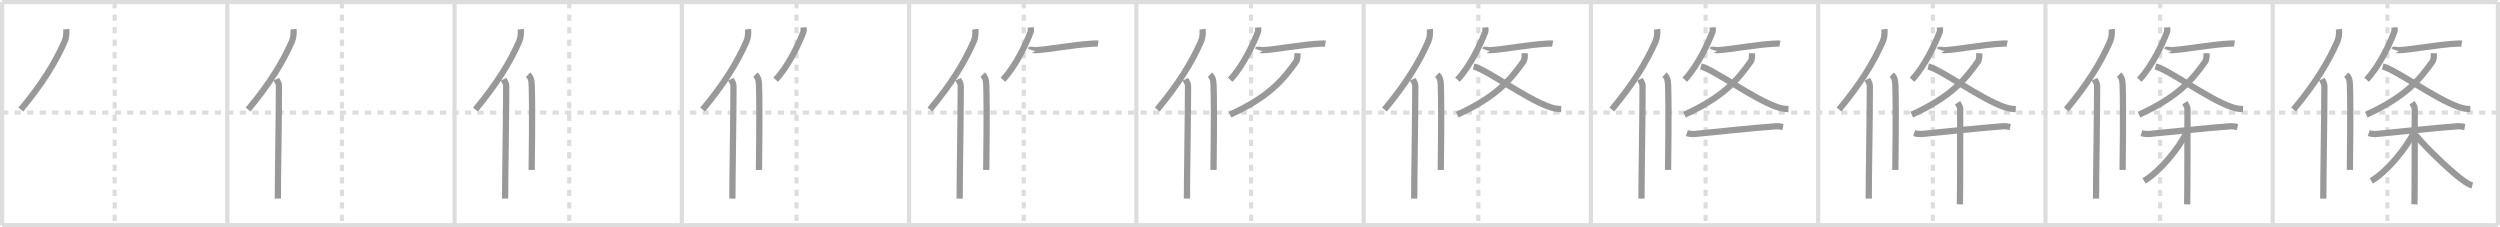 <svg width="1199px" height="109px" viewBox="0 0 1199 109" xmlns="http://www.w3.org/2000/svg" xmlns:xlink="http://www.w3.org/1999/xlink" xml:space="preserve" version="1.1" baseProfile="full">
<line x1="1" y1="1" x2="1198" y2="1" style="stroke:#ddd;stroke-width:2"></line>
<line x1="1" y1="1" x2="1" y2="108" style="stroke:#ddd;stroke-width:2"></line>
<line x1="1" y1="108" x2="1198" y2="108" style="stroke:#ddd;stroke-width:2"></line>
<line x1="1198" y1="1" x2="1198" y2="108" style="stroke:#ddd;stroke-width:2"></line>
<line x1="109" y1="1" x2="109" y2="108" style="stroke:#ddd;stroke-width:2"></line>
<line x1="218" y1="1" x2="218" y2="108" style="stroke:#ddd;stroke-width:2"></line>
<line x1="327" y1="1" x2="327" y2="108" style="stroke:#ddd;stroke-width:2"></line>
<line x1="436" y1="1" x2="436" y2="108" style="stroke:#ddd;stroke-width:2"></line>
<line x1="545" y1="1" x2="545" y2="108" style="stroke:#ddd;stroke-width:2"></line>
<line x1="654" y1="1" x2="654" y2="108" style="stroke:#ddd;stroke-width:2"></line>
<line x1="763" y1="1" x2="763" y2="108" style="stroke:#ddd;stroke-width:2"></line>
<line x1="872" y1="1" x2="872" y2="108" style="stroke:#ddd;stroke-width:2"></line>
<line x1="981" y1="1" x2="981" y2="108" style="stroke:#ddd;stroke-width:2"></line>
<line x1="1090" y1="1" x2="1090" y2="108" style="stroke:#ddd;stroke-width:2"></line>
<line x1="1" y1="54" x2="1198" y2="54" style="stroke:#ddd;stroke-width:2;stroke-dasharray:3 3"></line>
<line x1="55" y1="1" x2="55" y2="108" style="stroke:#ddd;stroke-width:2;stroke-dasharray:3 3"></line>
<line x1="164" y1="1" x2="164" y2="108" style="stroke:#ddd;stroke-width:2;stroke-dasharray:3 3"></line>
<line x1="273" y1="1" x2="273" y2="108" style="stroke:#ddd;stroke-width:2;stroke-dasharray:3 3"></line>
<line x1="382" y1="1" x2="382" y2="108" style="stroke:#ddd;stroke-width:2;stroke-dasharray:3 3"></line>
<line x1="491" y1="1" x2="491" y2="108" style="stroke:#ddd;stroke-width:2;stroke-dasharray:3 3"></line>
<line x1="600" y1="1" x2="600" y2="108" style="stroke:#ddd;stroke-width:2;stroke-dasharray:3 3"></line>
<line x1="709" y1="1" x2="709" y2="108" style="stroke:#ddd;stroke-width:2;stroke-dasharray:3 3"></line>
<line x1="818" y1="1" x2="818" y2="108" style="stroke:#ddd;stroke-width:2;stroke-dasharray:3 3"></line>
<line x1="927" y1="1" x2="927" y2="108" style="stroke:#ddd;stroke-width:2;stroke-dasharray:3 3"></line>
<line x1="1036" y1="1" x2="1036" y2="108" style="stroke:#ddd;stroke-width:2;stroke-dasharray:3 3"></line>
<line x1="1145" y1="1" x2="1145" y2="108" style="stroke:#ddd;stroke-width:2;stroke-dasharray:3 3"></line>
<path d="M31.76,14c0.22,1.86-0.06,4.31-0.77,5.9C26.5,30.09,20.3,40.15,10.0,52.54" style="fill:none;stroke:#999;stroke-width:3"></path>

<path d="M140.76,14c0.22,1.86-0.06,4.31-0.77,5.9C135.5,30.09,129.3,40.15,119.0,52.54" style="fill:none;stroke:#999;stroke-width:3"></path>
<path d="M132.53,38c0.47,1,1.25,1.94,1.25,3.23c0,14.27-0.53,43.27-0.53,54.02" style="fill:none;stroke:#999;stroke-width:3"></path>

<path d="M249.76,14c0.22,1.86-0.06,4.31-0.77,5.9C244.5,30.09,238.3,40.15,228.0,52.54" style="fill:none;stroke:#999;stroke-width:3"></path>
<path d="M241.53,38c0.47,1,1.25,1.94,1.25,3.23c0,14.27-0.53,43.27-0.53,54.02" style="fill:none;stroke:#999;stroke-width:3"></path>
<path d="M253.27,35.83c0.98,0.92,1.67,1.99,1.76,5.02C255.42,55.41,255.0,76.54,255.0,81.5" style="fill:none;stroke:#999;stroke-width:3"></path>

<path d="M358.76,14c0.22,1.86-0.06,4.31-0.77,5.9C353.5,30.09,347.3,40.15,337.0,52.54" style="fill:none;stroke:#999;stroke-width:3"></path>
<path d="M350.53,38c0.47,1,1.25,1.94,1.25,3.23c0,14.27-0.53,43.27-0.53,54.02" style="fill:none;stroke:#999;stroke-width:3"></path>
<path d="M362.27,35.83c0.98,0.92,1.67,1.99,1.76,5.02C364.42,55.41,364.0,76.54,364.0,81.5" style="fill:none;stroke:#999;stroke-width:3"></path>
<path d="M385.35,13.14c0.04,0.56,0.22,1.47-0.07,2.24C383.43,20.29,378.41,31.43,372.0,38.23" style="fill:none;stroke:#999;stroke-width:3"></path>

<path d="M467.76,14c0.22,1.86-0.06,4.31-0.77,5.9C462.5,30.09,456.3,40.15,446.0,52.54" style="fill:none;stroke:#999;stroke-width:3"></path>
<path d="M459.53,38c0.47,1,1.25,1.94,1.25,3.23c0,14.27-0.53,43.27-0.53,54.02" style="fill:none;stroke:#999;stroke-width:3"></path>
<path d="M471.27,35.83c0.98,0.92,1.67,1.99,1.76,5.02C473.42,55.41,473.0,76.54,473.0,81.5" style="fill:none;stroke:#999;stroke-width:3"></path>
<path d="M494.35,13.14c0.04,0.56,0.22,1.47-0.07,2.24C492.43,20.29,487.41,31.43,481.0,38.23" style="fill:none;stroke:#999;stroke-width:3"></path>
<path d="M494.22,23.84c0.03-0.09,1.71,0.26,2.31,0.24c6.28-0.27,18.52-2.74,28.1-3.18c1.08-0.05,1.74-0.01,2.02,0.04" style="fill:none;stroke:#999;stroke-width:3"></path>

<path d="M576.76,14c0.22,1.86-0.06,4.31-0.77,5.9C571.5,30.09,565.3,40.15,555.0,52.54" style="fill:none;stroke:#999;stroke-width:3"></path>
<path d="M568.53,38c0.47,1,1.25,1.94,1.25,3.23c0,14.27-0.53,43.27-0.53,54.02" style="fill:none;stroke:#999;stroke-width:3"></path>
<path d="M580.27,35.83c0.98,0.92,1.67,1.99,1.76,5.02C582.42,55.41,582.0,76.54,582.0,81.5" style="fill:none;stroke:#999;stroke-width:3"></path>
<path d="M603.35,13.14c0.04,0.56,0.22,1.47-0.07,2.24C601.43,20.29,596.41,31.43,590.0,38.23" style="fill:none;stroke:#999;stroke-width:3"></path>
<path d="M603.22,23.84c0.03-0.09,1.71,0.26,2.31,0.24c6.28-0.27,18.52-2.74,28.1-3.18c1.08-0.05,1.74-0.01,2.02,0.04" style="fill:none;stroke:#999;stroke-width:3"></path>
<path d="M622.29,25.53c-0.04,0.97,0.11,2.88-0.72,4.06C615.25,38.5,608.5,46.5,589.87,55" style="fill:none;stroke:#999;stroke-width:3"></path>

<path d="M685.76,14c0.22,1.86-0.06,4.31-0.77,5.9C680.5,30.09,674.3,40.15,664.0,52.54" style="fill:none;stroke:#999;stroke-width:3"></path>
<path d="M677.53,38c0.47,1,1.25,1.94,1.25,3.23c0,14.27-0.53,43.27-0.53,54.02" style="fill:none;stroke:#999;stroke-width:3"></path>
<path d="M689.27,35.83c0.98,0.92,1.67,1.99,1.76,5.02C691.42,55.41,691.0,76.54,691.0,81.5" style="fill:none;stroke:#999;stroke-width:3"></path>
<path d="M712.35,13.14c0.04,0.56,0.22,1.47-0.07,2.24C710.43,20.29,705.41,31.43,699.0,38.23" style="fill:none;stroke:#999;stroke-width:3"></path>
<path d="M712.22,23.84c0.03-0.09,1.71,0.26,2.31,0.24c6.28-0.27,18.52-2.74,28.1-3.18c1.08-0.05,1.74-0.01,2.02,0.04" style="fill:none;stroke:#999;stroke-width:3"></path>
<path d="M731.29,25.53c-0.04,0.97,0.11,2.88-0.72,4.06C724.25,38.5,717.5,46.5,698.87,55" style="fill:none;stroke:#999;stroke-width:3"></path>
<path d="M706.75,31.88c6.5,1.62,25.06,15.5,36.57,19.47c2.21,0.77,3.62,0.89,5.44,0.97" style="fill:none;stroke:#999;stroke-width:3"></path>

<path d="M794.76,14c0.22,1.86-0.06,4.31-0.77,5.9C789.5,30.09,783.3,40.15,773.0,52.54" style="fill:none;stroke:#999;stroke-width:3"></path>
<path d="M786.53,38c0.47,1,1.25,1.94,1.25,3.23c0,14.27-0.53,43.27-0.53,54.02" style="fill:none;stroke:#999;stroke-width:3"></path>
<path d="M798.27,35.83c0.98,0.92,1.67,1.99,1.76,5.02C800.42,55.41,800.0,76.54,800.0,81.5" style="fill:none;stroke:#999;stroke-width:3"></path>
<path d="M821.35,13.14c0.04,0.56,0.22,1.47-0.07,2.24C819.43,20.29,814.41,31.43,808.0,38.23" style="fill:none;stroke:#999;stroke-width:3"></path>
<path d="M821.22,23.84c0.03-0.09,1.71,0.26,2.31,0.24c6.28-0.27,18.52-2.74,28.1-3.18c1.08-0.05,1.74-0.01,2.02,0.04" style="fill:none;stroke:#999;stroke-width:3"></path>
<path d="M840.29,25.53c-0.04,0.97,0.11,2.88-0.72,4.06C833.25,38.5,826.5,46.5,807.87,55" style="fill:none;stroke:#999;stroke-width:3"></path>
<path d="M815.75,31.88c6.5,1.62,25.06,15.5,36.57,19.47c2.21,0.77,3.62,0.89,5.44,0.97" style="fill:none;stroke:#999;stroke-width:3"></path>
<path d="M809.03,63.83c1.21,0.4,2.59,0.52,3.98,0.4c7.1-0.65,27.72-2.9,38.46-3.66c1.38-0.1,2.25,0.07,3.64,0.35" style="fill:none;stroke:#999;stroke-width:3"></path>

<path d="M903.76,14c0.22,1.86-0.06,4.31-0.77,5.9C898.5,30.09,892.3,40.15,882.0,52.54" style="fill:none;stroke:#999;stroke-width:3"></path>
<path d="M895.53,38c0.47,1,1.25,1.94,1.25,3.23c0,14.27-0.53,43.27-0.53,54.02" style="fill:none;stroke:#999;stroke-width:3"></path>
<path d="M907.27,35.83c0.98,0.92,1.67,1.99,1.76,5.02C909.42,55.41,909.0,76.54,909.0,81.5" style="fill:none;stroke:#999;stroke-width:3"></path>
<path d="M930.35,13.14c0.04,0.56,0.22,1.47-0.07,2.24C928.43,20.29,923.41,31.43,917.0,38.23" style="fill:none;stroke:#999;stroke-width:3"></path>
<path d="M930.22,23.84c0.03-0.09,1.71,0.26,2.31,0.24c6.28-0.27,18.52-2.74,28.1-3.18c1.08-0.05,1.74-0.01,2.02,0.04" style="fill:none;stroke:#999;stroke-width:3"></path>
<path d="M949.29,25.53c-0.04,0.97,0.11,2.88-0.72,4.06C942.25,38.5,935.5,46.5,916.87,55" style="fill:none;stroke:#999;stroke-width:3"></path>
<path d="M924.75,31.88c6.5,1.62,25.06,15.5,36.57,19.47c2.21,0.77,3.62,0.89,5.44,0.97" style="fill:none;stroke:#999;stroke-width:3"></path>
<path d="M918.03,63.83c1.21,0.4,2.59,0.52,3.98,0.4c7.1-0.65,27.72-2.9,38.46-3.66c1.38-0.1,2.25,0.07,3.64,0.35" style="fill:none;stroke:#999;stroke-width:3"></path>
<path d="M938.84,49.25c0.66,1,1.27,2.25,1.27,2.84c0,5.93,0,42.38-0.14,45.91" style="fill:none;stroke:#999;stroke-width:3"></path>

<path d="M1012.76,14c0.22,1.86-0.06,4.31-0.77,5.9C1007.5,30.09,1001.3,40.15,991.0,52.54" style="fill:none;stroke:#999;stroke-width:3"></path>
<path d="M1004.53,38c0.47,1,1.25,1.94,1.25,3.23c0,14.27-0.53,43.27-0.53,54.02" style="fill:none;stroke:#999;stroke-width:3"></path>
<path d="M1016.27,35.83c0.98,0.92,1.67,1.99,1.76,5.02C1018.42,55.41,1018.0,76.54,1018.0,81.5" style="fill:none;stroke:#999;stroke-width:3"></path>
<path d="M1039.35,13.14c0.04,0.56,0.22,1.47-0.07,2.24C1037.43,20.29,1032.41,31.43,1026.0,38.23" style="fill:none;stroke:#999;stroke-width:3"></path>
<path d="M1039.22,23.84c0.03-0.09,1.71,0.26,2.31,0.24c6.28-0.27,18.52-2.74,28.1-3.18c1.08-0.05,1.74-0.01,2.02,0.04" style="fill:none;stroke:#999;stroke-width:3"></path>
<path d="M1058.29,25.53c-0.04,0.97,0.11,2.88-0.72,4.06C1051.25,38.5,1044.5,46.5,1025.87,55" style="fill:none;stroke:#999;stroke-width:3"></path>
<path d="M1033.75,31.88c6.5,1.62,25.06,15.5,36.57,19.47c2.21,0.77,3.62,0.89,5.44,0.97" style="fill:none;stroke:#999;stroke-width:3"></path>
<path d="M1027.03,63.83c1.21,0.4,2.59,0.52,3.98,0.4c7.1-0.65,27.72-2.9,38.46-3.66c1.38-0.1,2.25,0.07,3.64,0.35" style="fill:none;stroke:#999;stroke-width:3"></path>
<path d="M1047.84,49.25c0.66,1,1.27,2.25,1.27,2.84c0,5.93,0,42.38-0.14,45.91" style="fill:none;stroke:#999;stroke-width:3"></path>
<path d="M1048.62,63.58c-3.53,7.49-13,18.94-20.35,23.17" style="fill:none;stroke:#999;stroke-width:3"></path>

<path d="M1121.76,14c0.22,1.86-0.06,4.31-0.77,5.9C1116.5,30.09,1110.3,40.15,1100.0,52.54" style="fill:none;stroke:#999;stroke-width:3"></path>
<path d="M1113.53,38c0.47,1,1.25,1.94,1.25,3.23c0,14.27-0.53,43.27-0.53,54.02" style="fill:none;stroke:#999;stroke-width:3"></path>
<path d="M1125.27,35.83c0.98,0.92,1.67,1.99,1.76,5.02C1127.42,55.41,1127.0,76.54,1127.0,81.5" style="fill:none;stroke:#999;stroke-width:3"></path>
<path d="M1148.35,13.14c0.04,0.56,0.22,1.47-0.07,2.24C1146.43,20.29,1141.41,31.43,1135.0,38.23" style="fill:none;stroke:#999;stroke-width:3"></path>
<path d="M1148.22,23.84c0.03-0.09,1.71,0.26,2.31,0.24c6.28-0.27,18.52-2.74,28.1-3.18c1.08-0.05,1.74-0.01,2.02,0.04" style="fill:none;stroke:#999;stroke-width:3"></path>
<path d="M1167.29,25.53c-0.04,0.97,0.11,2.88-0.72,4.06C1160.25,38.5,1153.5,46.5,1134.87,55" style="fill:none;stroke:#999;stroke-width:3"></path>
<path d="M1142.75,31.88c6.5,1.62,25.06,15.5,36.57,19.47c2.21,0.77,3.62,0.89,5.44,0.97" style="fill:none;stroke:#999;stroke-width:3"></path>
<path d="M1136.03,63.83c1.21,0.4,2.59,0.52,3.98,0.4c7.1-0.65,27.72-2.9,38.46-3.66c1.38-0.1,2.25,0.07,3.64,0.35" style="fill:none;stroke:#999;stroke-width:3"></path>
<path d="M1156.84,49.25c0.66,1,1.27,2.25,1.27,2.84c0,5.93,0,42.38-0.14,45.91" style="fill:none;stroke:#999;stroke-width:3"></path>
<path d="M1157.62,63.58c-3.53,7.49-13,18.94-20.35,23.17" style="fill:none;stroke:#999;stroke-width:3"></path>
<path d="M1158.67,64.93C1163.75,71.25,1177.0,83.75,1182.1,87.09c1.38,0.91,2.36,1.51,3.63,1.81" style="fill:none;stroke:#999;stroke-width:3"></path>

</svg>